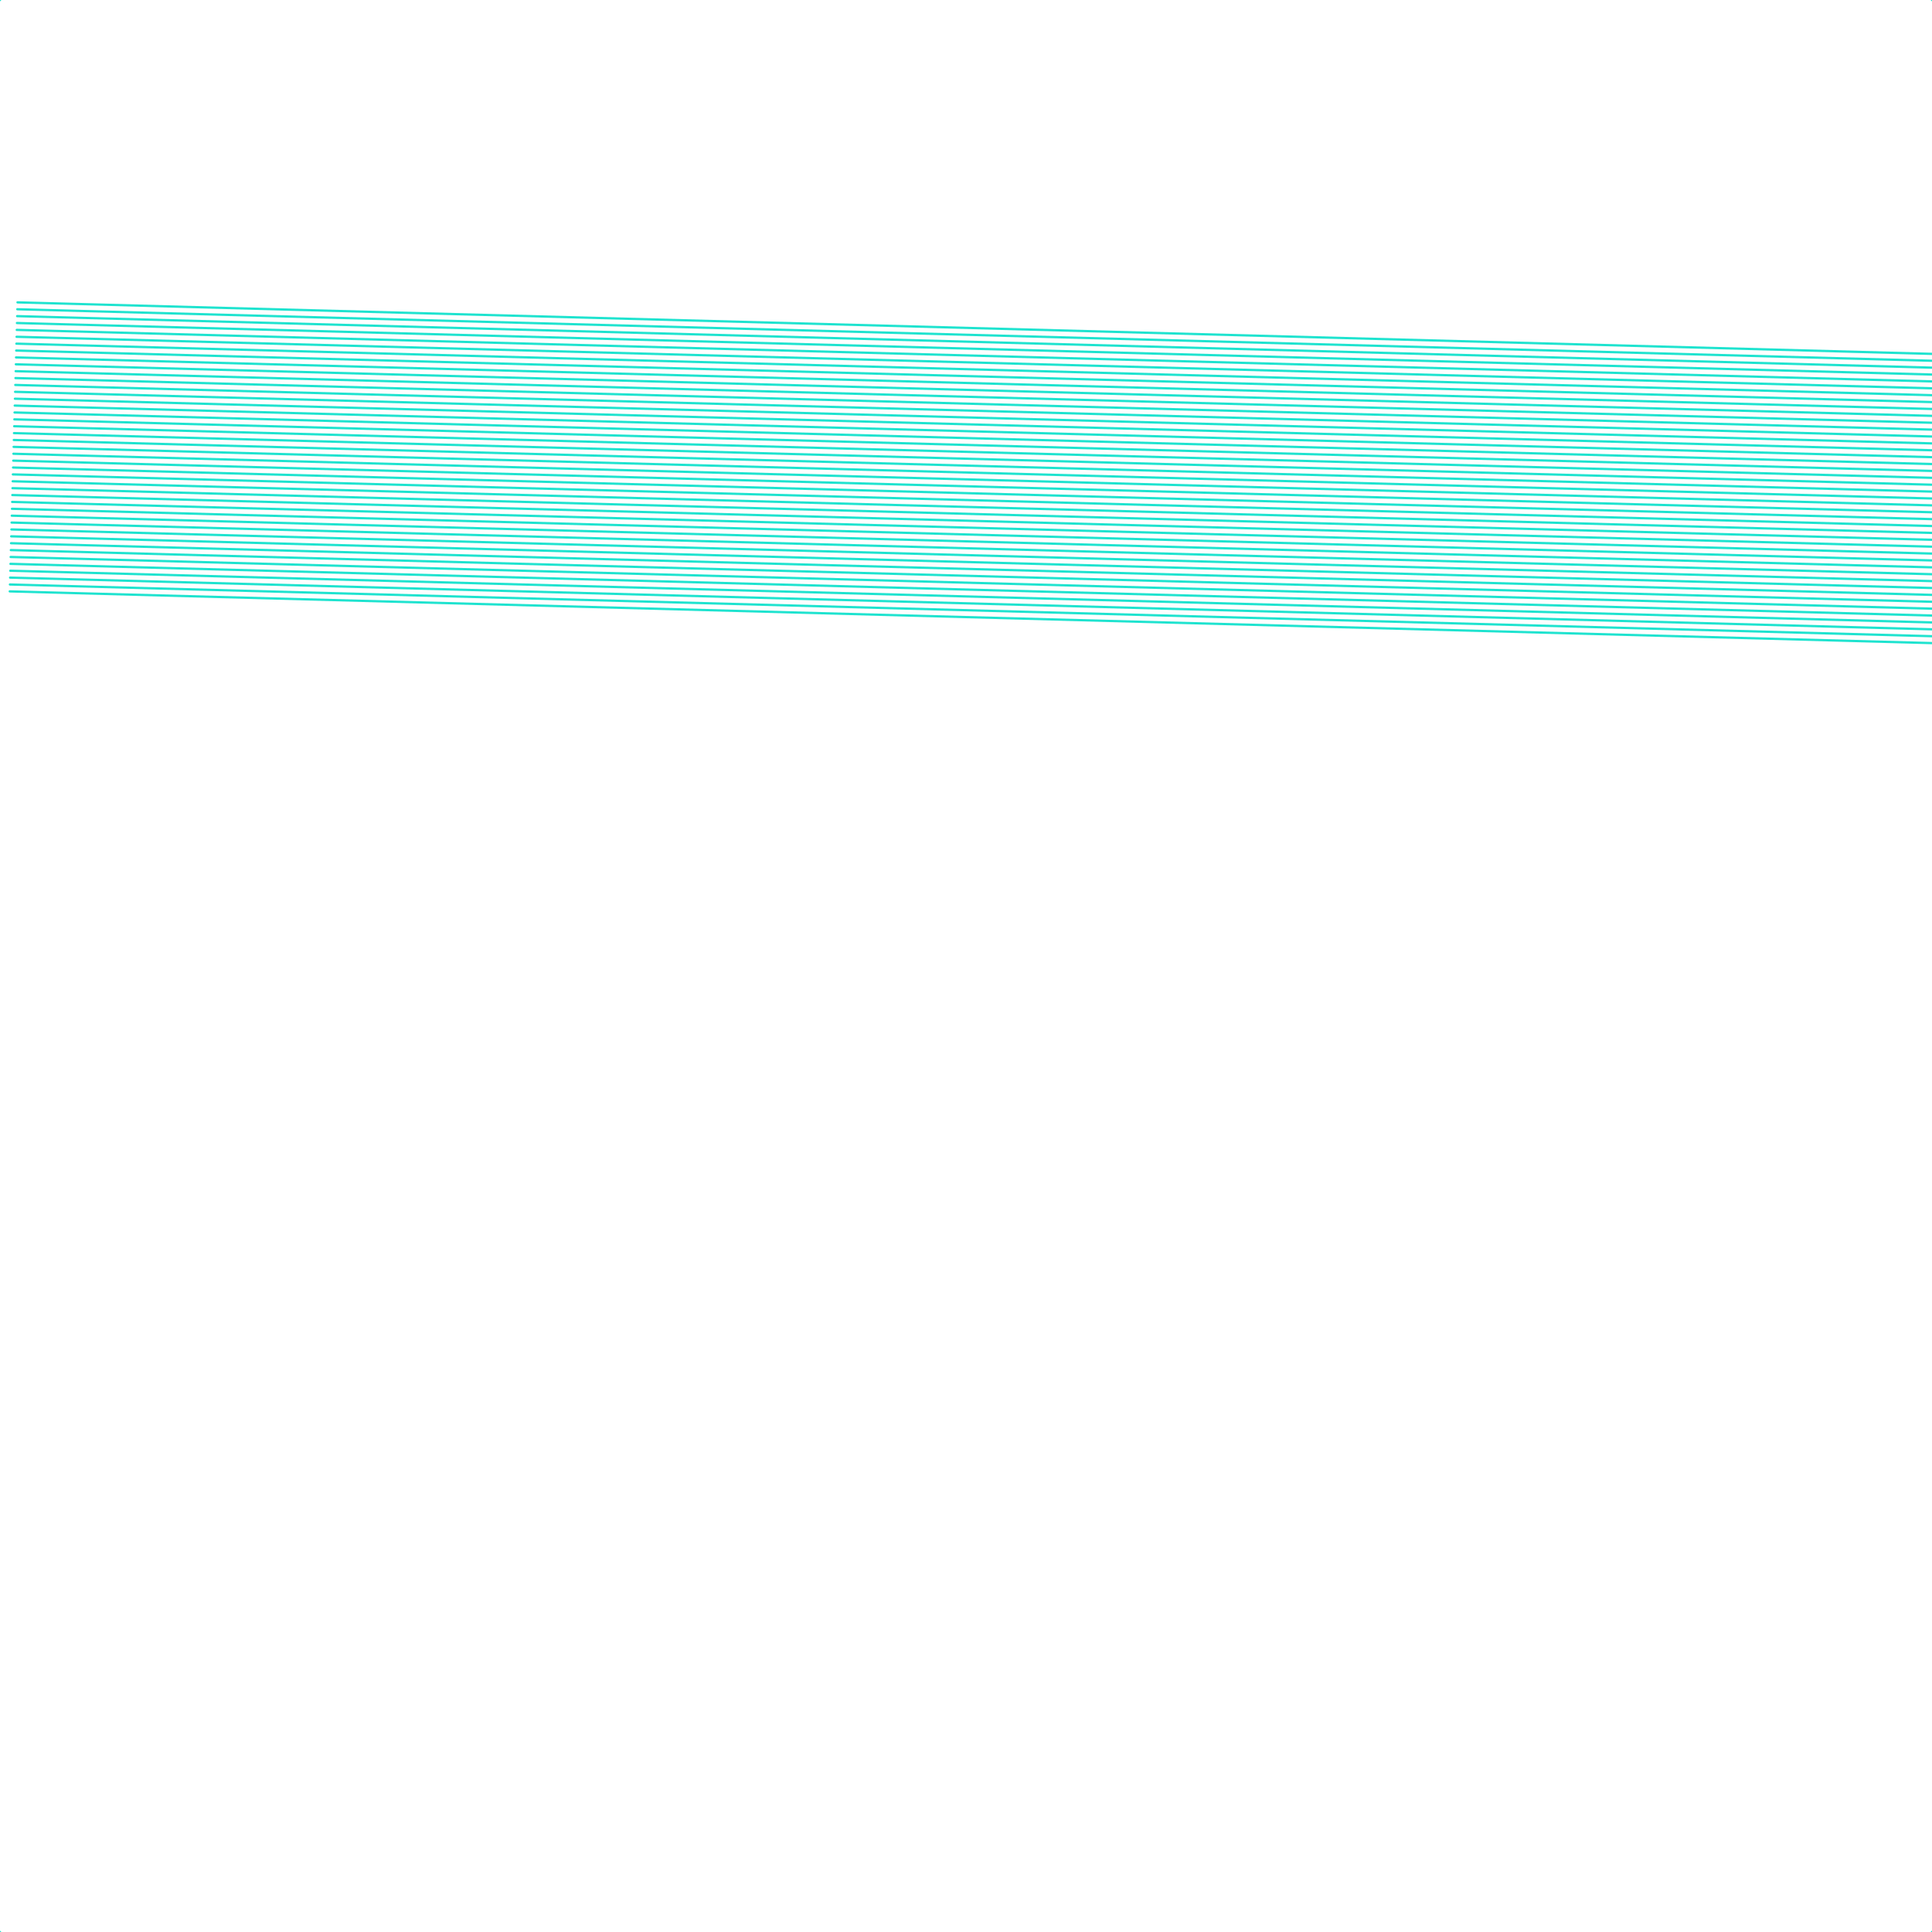 <?xml version="1.0"?>
<!DOCTYPE svg PUBLIC '-//W3C//DTD SVG 1.0//EN'
          'http://www.w3.org/TR/2001/REC-SVG-20010904/DTD/svg10.dtd'>
<svg xmlns:xlink="http://www.w3.org/1999/xlink" style="fill-opacity:1; color-rendering:auto; color-interpolation:auto; text-rendering:auto; stroke:black; stroke-linecap:square; stroke-miterlimit:10; shape-rendering:auto; stroke-opacity:1; fill:black; stroke-dasharray:none; font-weight:normal; stroke-width:1; font-family:'Dialog'; font-style:normal; stroke-linejoin:miter; font-size:12px; stroke-dashoffset:0; image-rendering:auto;" width="842" height="842" xmlns="http://www.w3.org/2000/svg"
><!--Generated by the Batik Graphics2D SVG Generator--><defs id="genericDefs"
  /><g
  ><g style="fill:rgb(30,227,207); stroke-linecap:round; stroke:rgb(30,227,207);" transform="translate(421,421) rotate(1.541) translate(-421,-278)"
    ><line y2="0" style="fill:none;" x1="0" x2="842" y1="0"
    /></g
    ><g style="fill:rgb(30,227,207); stroke-linecap:round; stroke:rgb(30,227,207);" transform="translate(421,421) rotate(1.541) translate(-421,-278)"
    ><line y2="3" style="fill:none;" x1="0" x2="842" y1="3"
      /><line y2="6" style="fill:none;" x1="0" x2="842" y1="6"
      /><line y2="9" style="fill:none;" x1="0" x2="842" y1="9"
      /><line y2="12" style="fill:none;" x1="0" x2="842" y1="12"
      /><line y2="15" style="fill:none;" x1="0" x2="842" y1="15"
      /><line y2="18" style="fill:none;" x1="0" x2="842" y1="18"
      /><line y2="21" style="fill:none;" x1="0" x2="842" y1="21"
      /><line y2="24" style="fill:none;" x1="0" x2="842" y1="24"
      /><line y2="27" style="fill:none;" x1="0" x2="842" y1="27"
      /><line y2="30" style="fill:none;" x1="0" x2="842" y1="30"
      /><line y2="33" style="fill:none;" x1="0" x2="842" y1="33"
      /><line y2="36" style="fill:none;" x1="0" x2="842" y1="36"
      /><line y2="39" style="fill:none;" x1="0" x2="842" y1="39"
      /><line y2="42" style="fill:none;" x1="0" x2="842" y1="42"
      /><line y2="45" style="fill:none;" x1="0" x2="842" y1="45"
      /><line y2="48" style="fill:none;" x1="0" x2="842" y1="48"
      /><line y2="51" style="fill:none;" x1="0" x2="842" y1="51"
      /><line y2="54" style="fill:none;" x1="0" x2="842" y1="54"
      /><line y2="57" style="fill:none;" x1="0" x2="842" y1="57"
      /><line y2="60" style="fill:none;" x1="0" x2="842" y1="60"
      /><line y2="63" style="fill:none;" x1="0" x2="842" y1="63"
      /><line y2="66" style="fill:none;" x1="0" x2="842" y1="66"
      /><line y2="69" style="fill:none;" x1="0" x2="842" y1="69"
      /><line y2="72" style="fill:none;" x1="0" x2="842" y1="72"
      /><line y2="75" style="fill:none;" x1="0" x2="842" y1="75"
      /><line y2="78" style="fill:none;" x1="0" x2="842" y1="78"
      /><line y2="81" style="fill:none;" x1="0" x2="842" y1="81"
      /><line y2="84" style="fill:none;" x1="0" x2="842" y1="84"
      /><line y2="87" style="fill:none;" x1="0" x2="842" y1="87"
      /><line y2="90" style="fill:none;" x1="0" x2="842" y1="90"
      /><line y2="93" style="fill:none;" x1="0" x2="842" y1="93"
      /><line y2="96" style="fill:none;" x1="0" x2="842" y1="96"
      /><line y2="99" style="fill:none;" x1="0" x2="842" y1="99"
      /><line y2="102" style="fill:none;" x1="0" x2="842" y1="102"
      /><line y2="105" style="fill:none;" x1="0" x2="842" y1="105"
      /><line y2="108" style="fill:none;" x1="0" x2="842" y1="108"
      /><line y2="111" style="fill:none;" x1="0" x2="842" y1="111"
      /><line y2="114" style="fill:none;" x1="0" x2="842" y1="114"
      /><line y2="117" style="fill:none;" x1="0" x2="842" y1="117"
      /><line y2="120" style="fill:none;" x1="0" x2="842" y1="120"
      /><line y2="123" style="fill:none;" x1="0" x2="842" y1="123"
      /><line y2="126" style="fill:none;" x1="0" x2="842" y1="126"
    /></g
    ><g style="stroke-linecap:round; fill:rgb(30,227,207); stroke:rgb(30,227,207);"
    ><line y2="-10" style="fill:none;" x1="0" x2="-10" y1="0"
      /><line y2="-10" style="fill:none;" x1="842" x2="852" y1="0"
      /><line y2="852" style="fill:none;" x1="0" x2="-10" y1="842"
      /><line y2="852" style="fill:none;" x1="842" x2="852" y1="842"
    /></g
  ></g
></svg
>
